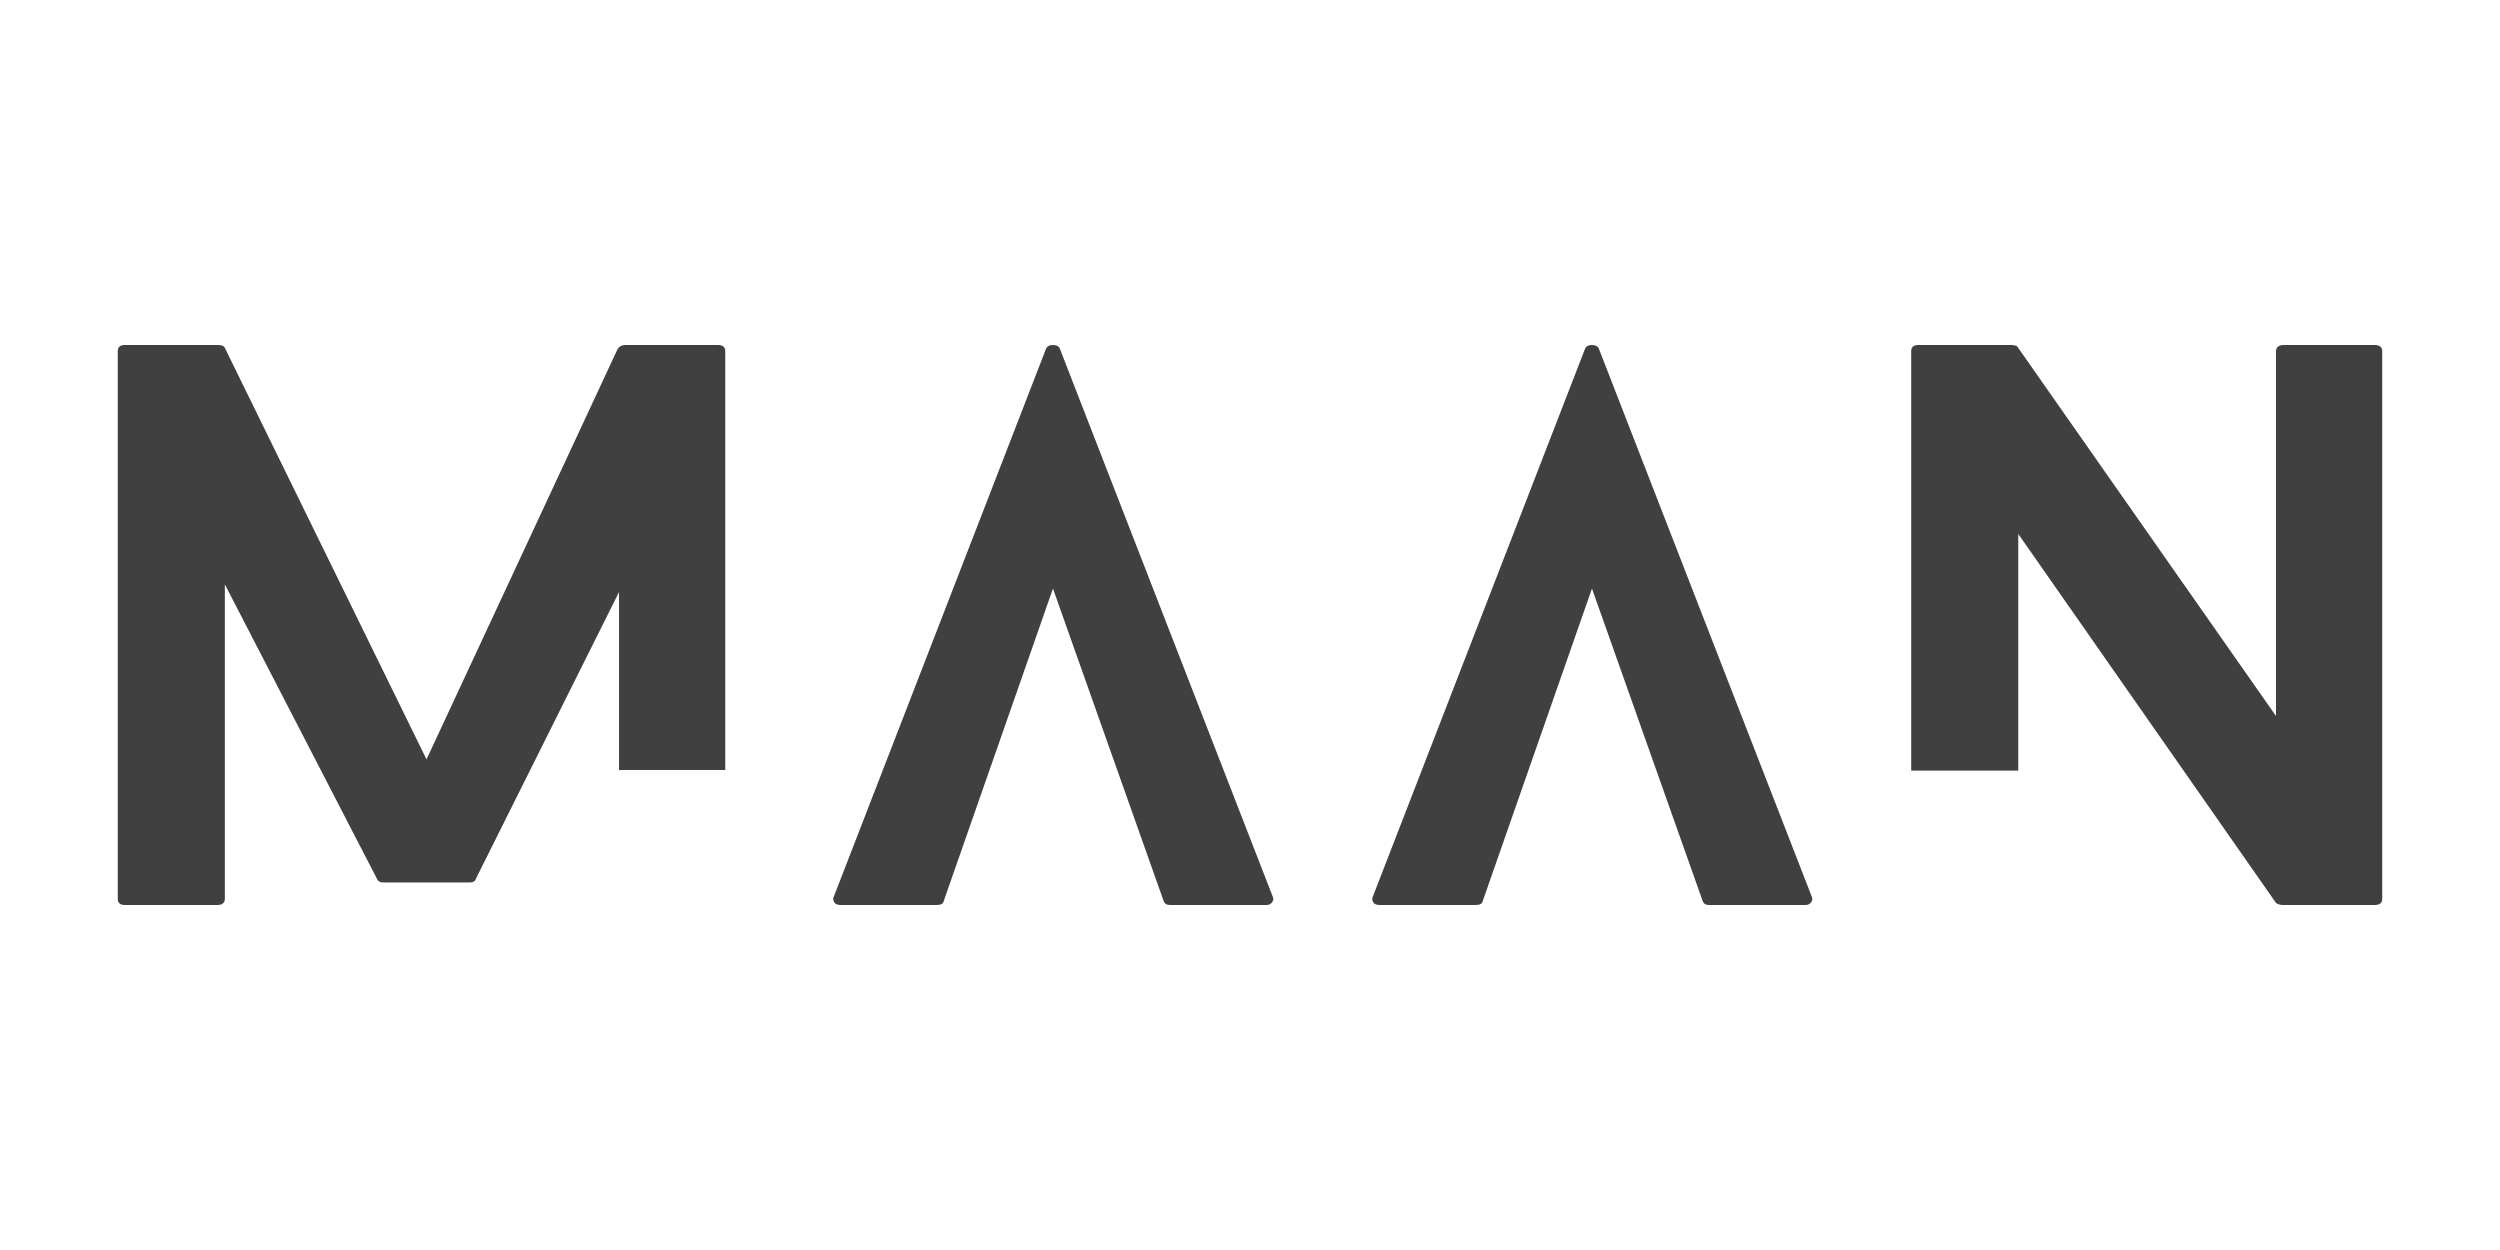 <?xml version="1.0" encoding="UTF-8" standalone="no"?>
<svg
   width="2000"
   zoomAndPan="magnify"
   viewBox="0 0 1500 750"
   height="1000"
   preserveAspectRatio="xMidYMid"
   version="1.0"
   id="svg13"
   xmlns="http://www.w3.org/2000/svg"
   xmlns:svg="http://www.w3.org/2000/svg">
  <defs
     id="defs1">
    <g
       id="g1" />
  </defs>
  <g
     id="g14"
     transform="matrix(4,0,0,4,-6.746,-373.709)">
    <g
       fill="#404040"
       fill-opacity="1"
       id="g4"
       transform="matrix(2,0,0,2,-189.186,-187.177)">
      <g
         transform="translate(104.268,208.177)"
         id="g3">
        <g
           id="g2">
          <path
             d="M 37.594,-10.125 V -23.469 L 26.875,-2 c -0.062,0.211 -0.219,0.312 -0.469,0.312 h -6.453 c -0.281,0 -0.461,-0.102 -0.531,-0.312 L 8.031,-24.047 V -0.469 C 8.031,-0.156 7.836,0 7.453,0 H 0.531 C 0.176,0 0,-0.156 0,-0.469 v -41.062 C 0,-41.844 0.176,-42 0.531,-42 H 7.562 c 0.281,0 0.453,0.105 0.516,0.312 L 23.156,-10.922 37.484,-41.688 C 37.617,-41.895 37.812,-42 38.062,-42 H 45 c 0.375,0 0.562,0.156 0.562,0.469 V -10.125 Z m 0,0"
             id="path1" />
        </g>
      </g>
    </g>
    <g
       fill="#404040"
       fill-opacity="1"
       id="g7"
       transform="matrix(2,0,0,2,-189.186,-187.177)">
      <g
         transform="translate(157.924,208.177)"
         id="g6">
        <g
           id="g5">
          <path
             d="m 32.969,-0.625 c 0.07,0.137 0.055,0.277 -0.047,0.422 C 32.816,-0.066 32.676,0 32.5,0 H 25.25 C 25.008,0 24.852,-0.102 24.781,-0.312 L 16.484,-23.734 8.297,-0.312 C 8.266,-0.102 8.086,0 7.766,0 h -7.188 c -0.25,0 -0.418,-0.066 -0.5,-0.203 -0.082,-0.145 -0.094,-0.285 -0.031,-0.422 l 15.906,-41.062 c 0.07,-0.207 0.25,-0.312 0.531,-0.312 0.281,0 0.457,0.105 0.531,0.312 z m 0,0"
             id="path4" />
        </g>
      </g>
    </g>
    <g
       fill="#404040"
       fill-opacity="1"
       id="g10"
       transform="matrix(2,0,0,2,-189.186,-187.177)">
      <g
         transform="translate(198.35,208.177)"
         id="g9">
        <g
           id="g8">
          <path
             d="m 32.969,-0.625 c 0.07,0.137 0.055,0.277 -0.047,0.422 C 32.816,-0.066 32.676,0 32.5,0 H 25.25 C 25.008,0 24.852,-0.102 24.781,-0.312 L 16.484,-23.734 8.297,-0.312 C 8.266,-0.102 8.086,0 7.766,0 h -7.188 c -0.25,0 -0.418,-0.066 -0.5,-0.203 -0.082,-0.145 -0.094,-0.285 -0.031,-0.422 l 15.906,-41.062 c 0.07,-0.207 0.25,-0.312 0.531,-0.312 0.281,0 0.457,0.105 0.531,0.312 z m 0,0"
             id="path7" />
        </g>
      </g>
    </g>
    <g
       fill="#404040"
       fill-opacity="1"
       id="g13"
       transform="matrix(2,0,0,2,-189.186,-187.177)">
      <g
         transform="translate(238.776,208.177)"
         id="g12">
        <g
           id="g11">
          <path
             d="m 34.75,-42 c 0.383,0 0.578,0.156 0.578,0.469 v 41.062 C 35.328,-0.156 35.133,0 34.75,0 h -6.922 c -0.043,0 -0.125,-0.016 -0.25,-0.047 -0.117,-0.039 -0.188,-0.078 -0.219,-0.109 L 8.031,-27.828 v 17.75 H 0 V -41.531 C 0,-41.844 0.176,-42 0.531,-42 H 7.5 c 0.07,0 0.16,0.012 0.266,0.031 0.102,0.012 0.176,0.055 0.219,0.125 l 19.375,27.672 V -41.531 c 0,-0.312 0.207,-0.469 0.625,-0.469 z m 0,0"
             id="path10" />
        </g>
      </g>
    </g>
  </g>
</svg>

